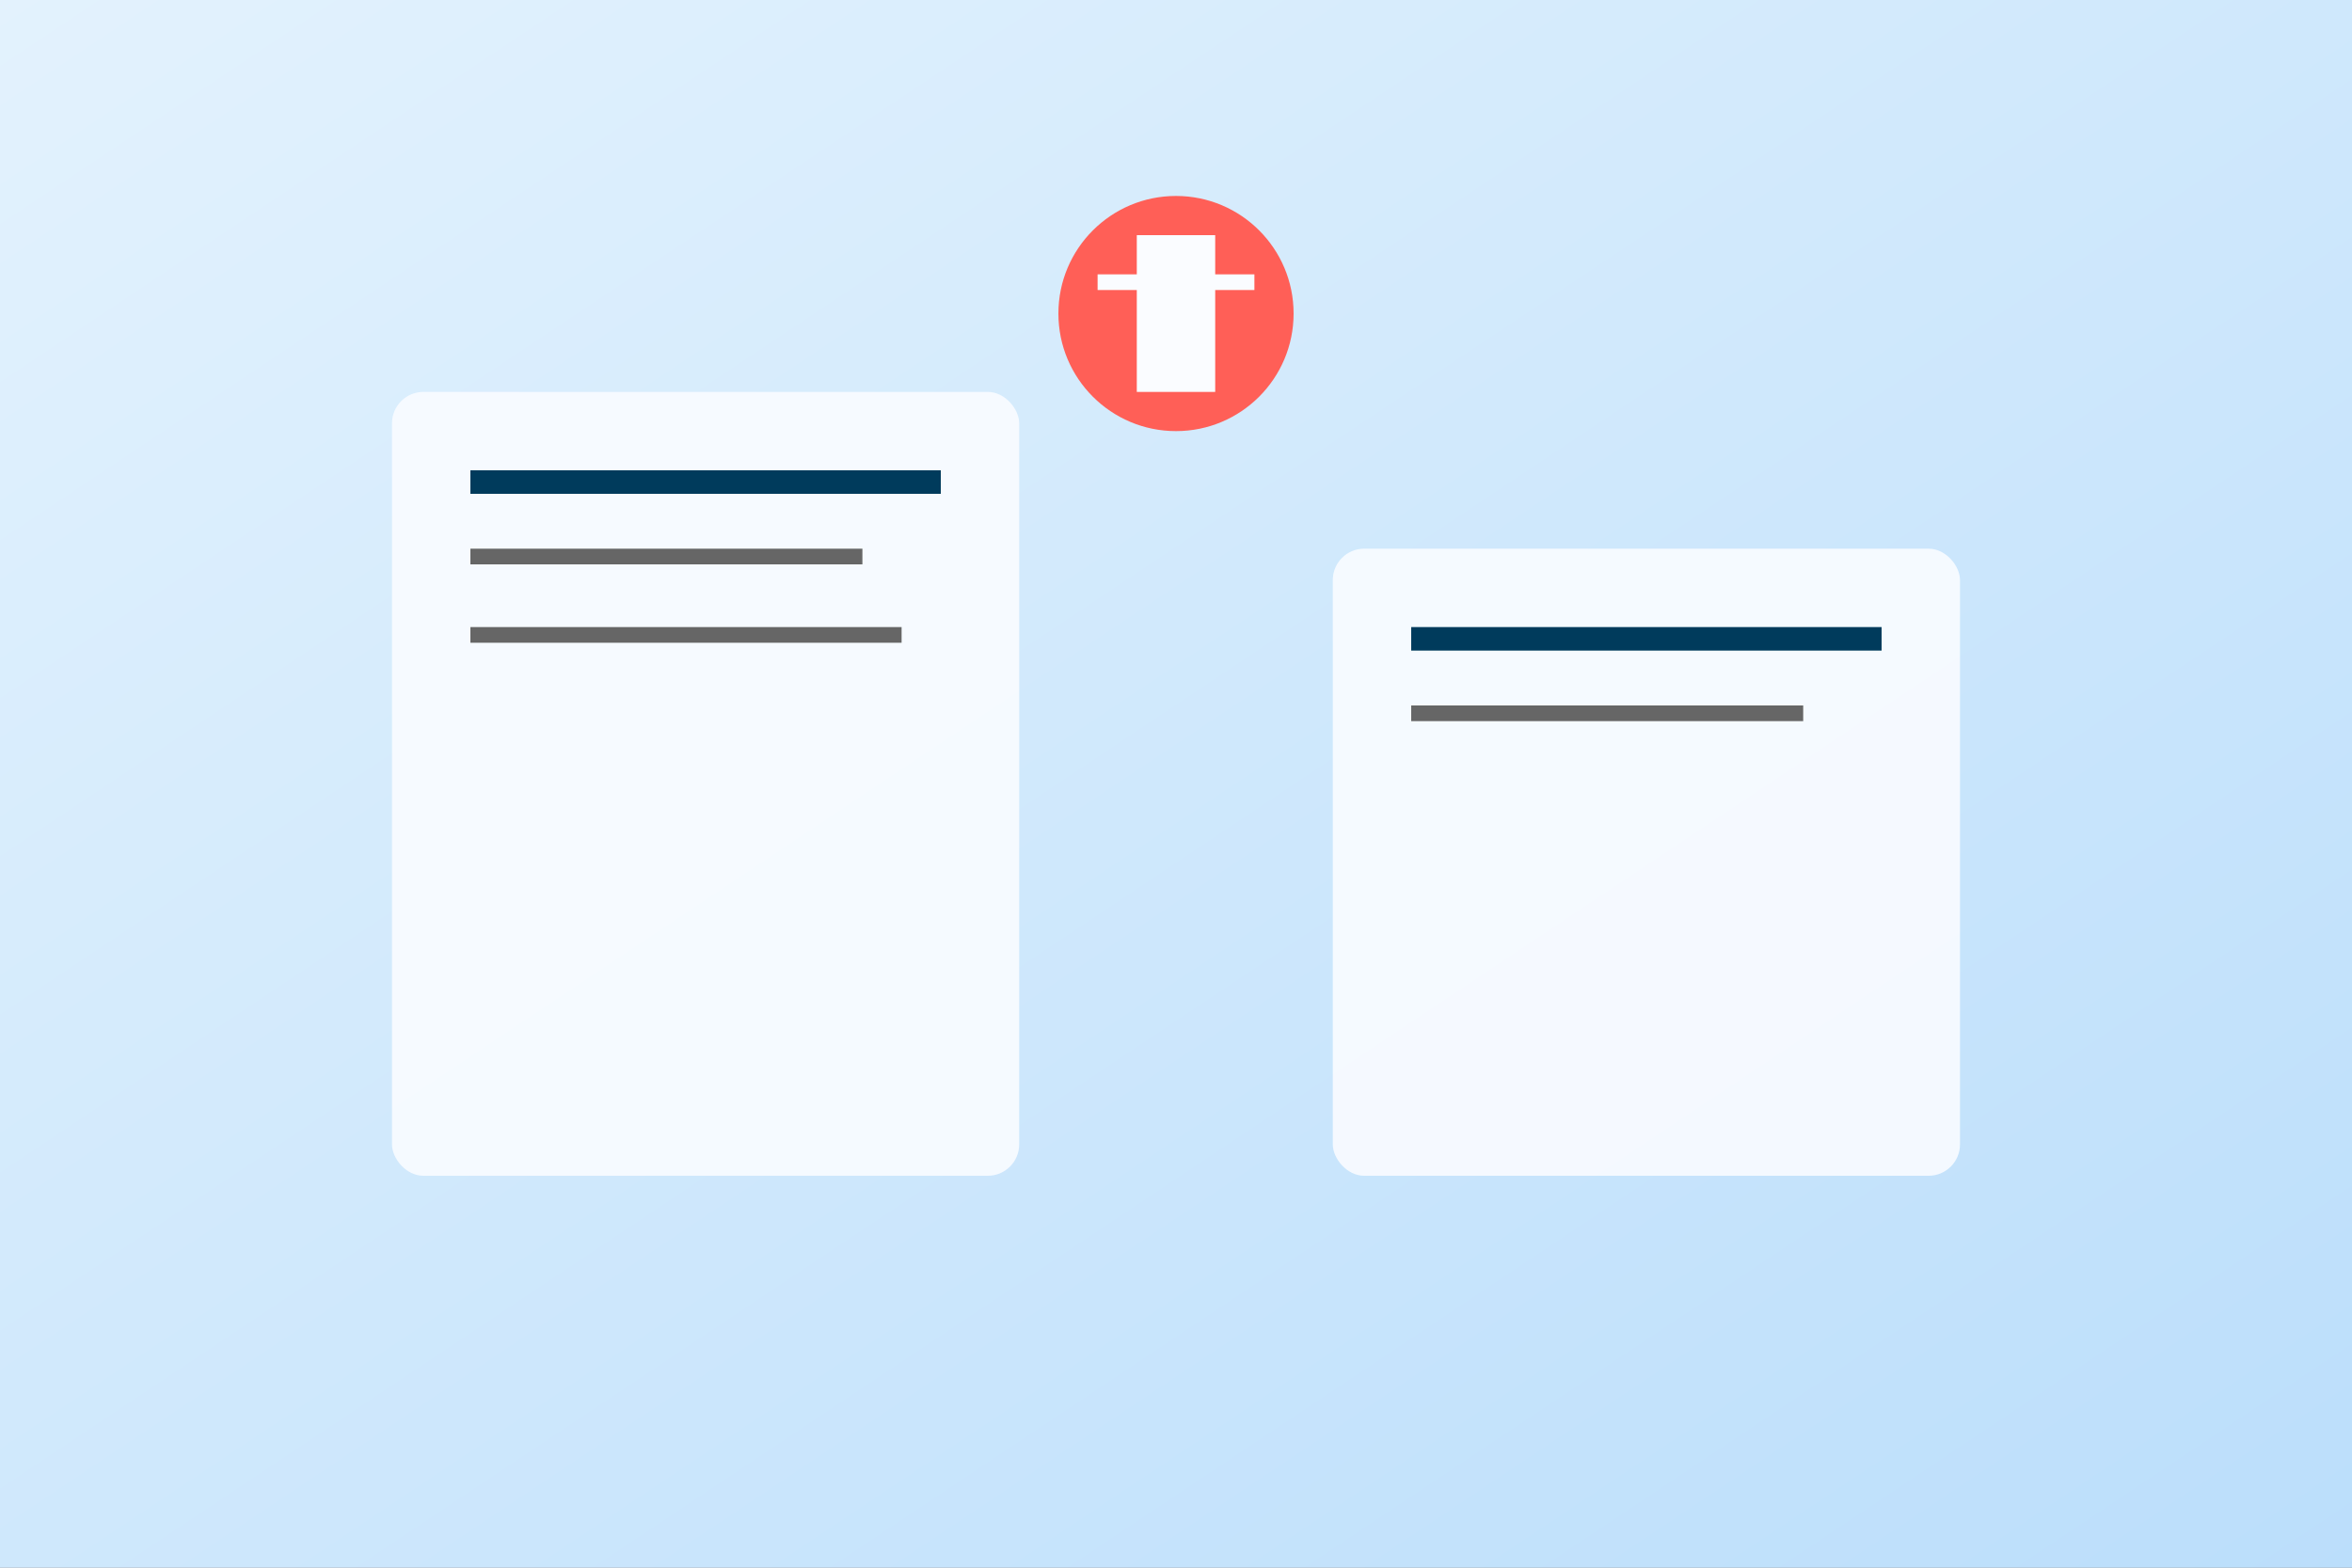 <svg width="300" height="200" viewBox="0 0 300 200" fill="none" xmlns="http://www.w3.org/2000/svg">
  <rect x="0" y="0" width="300" height="200" fill="#808080" stroke="none"/>
  <rect width="300" height="200" fill="url(#blog-gradient1)"/>
  
  <!-- Elementos legales -->
  <rect x="50" y="50" width="80" height="100" fill="#FAFCFF" opacity="0.9" rx="4"/>
  <rect x="170" y="70" width="80" height="80" fill="#FAFCFF" opacity="0.9" rx="4"/>
  
  <!-- Líneas de texto -->
  <rect x="60" y="60" width="60" height="3" fill="#003B5C"/>
  <rect x="60" y="70" width="50" height="2" fill="#666"/>
  <rect x="60" y="80" width="55" height="2" fill="#666"/>
  
  <rect x="180" y="80" width="60" height="3" fill="#003B5C"/>
  <rect x="180" y="90" width="50" height="2" fill="#666"/>
  
  <!-- Icono de justicia -->
  <circle cx="150" cy="40" r="15" fill="#FF5F57"/>
  <rect x="145" y="30" width="10" height="20" fill="#FAFCFF"/>
  <rect x="140" y="35" width="20" height="2" fill="#FAFCFF"/>
  
  <defs>
    <linearGradient id="blog-gradient1" x1="0%" y1="0%" x2="100%" y2="100%">
      <stop offset="0%" style="stop-color:#E3F2FD;stop-opacity:1" />
      <stop offset="100%" style="stop-color:#BBDEFB;stop-opacity:1" />
    </linearGradient>
  </defs>
</svg>